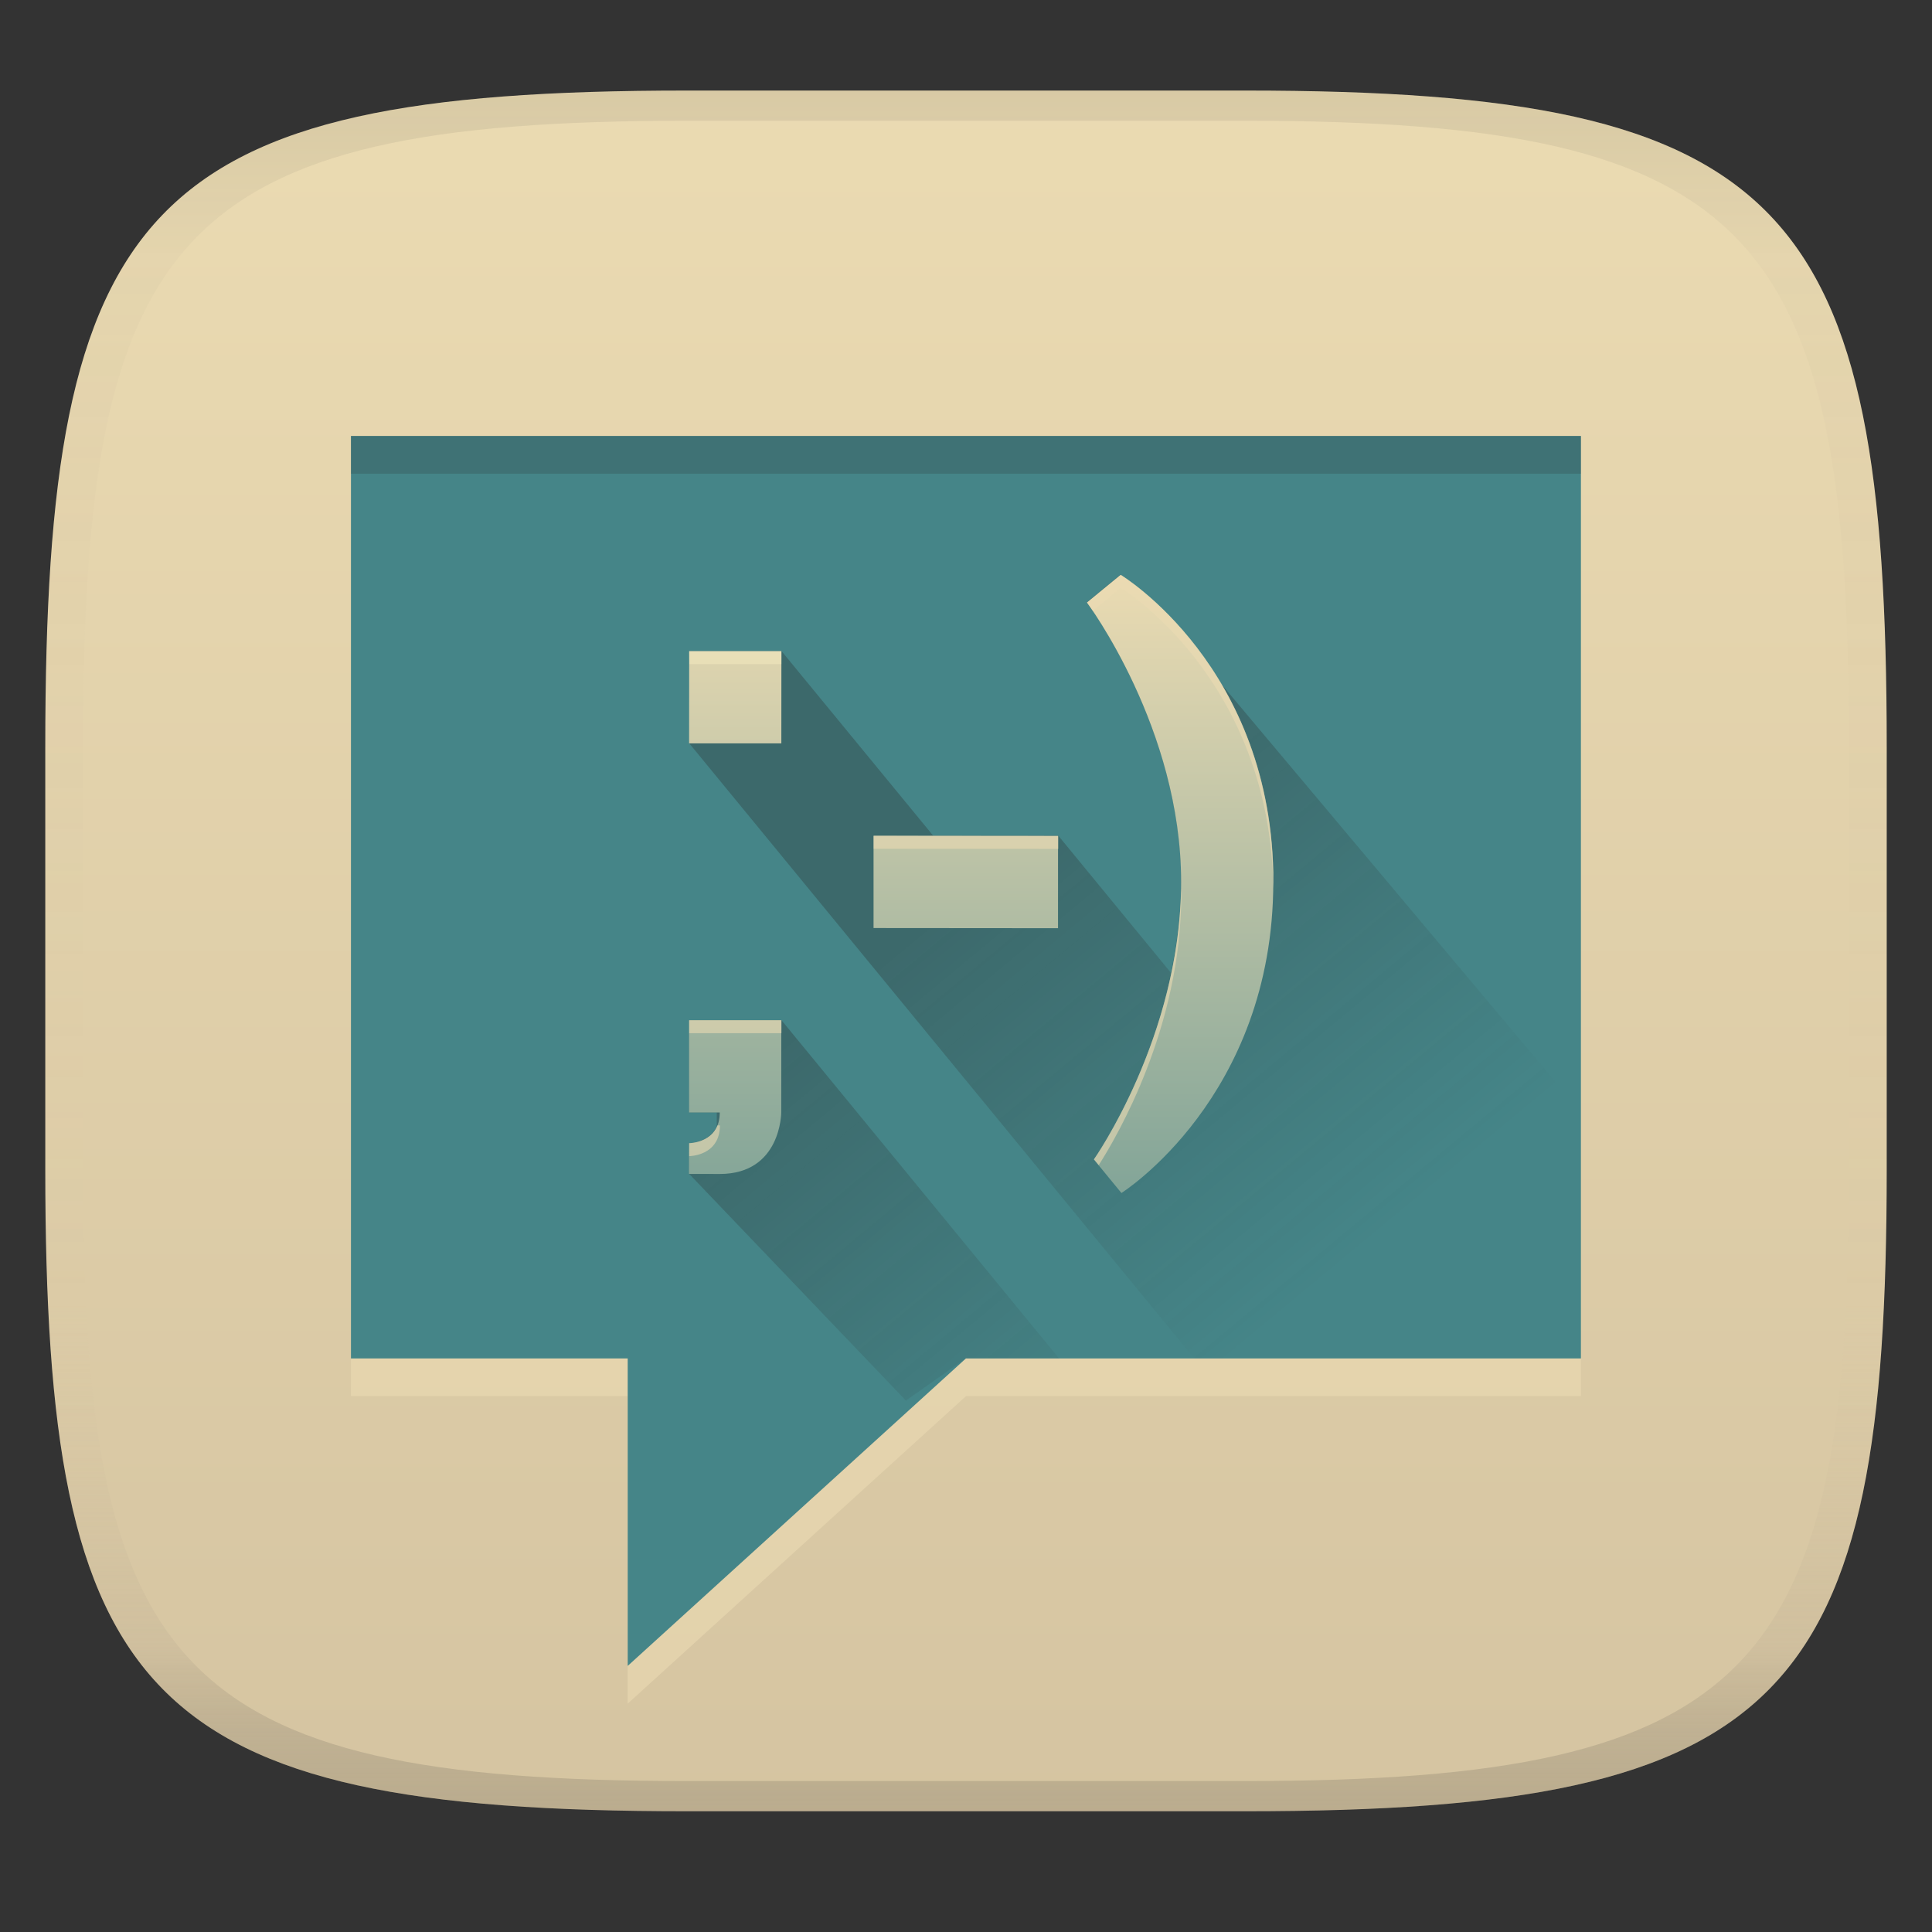 <svg width="256" height="256" version="1.1" xmlns="http://www.w3.org/2000/svg">
  <rect width="100%" height="100%" fill="#333333" stroke="none"/>
  <linearGradient id="b" x1=".5" x2=".5" y2="1" gradientTransform="matrix(244,0,0,228,5.981,12)" gradientUnits="userSpaceOnUse">
    <stop stop-color="#ebdbb2" offset="0"/>
    <stop stop-color="#d5c4a1" offset="1"/>
  </linearGradient>
  <defs>
    <linearGradient id="linearGradient31" x1=".5" x2=".5" y2="1" gradientTransform="matrix(244,0,0,228,5.988,12)" gradientUnits="userSpaceOnUse">
      <stop stop-color="#282828" stop-opacity=".1" offset="0"/>
      <stop stop-color="#bdae93" stop-opacity=".1" offset=".1"/>
      <stop stop-color="#d5c4a1" stop-opacity="0" offset=".702"/>
      <stop stop-color="#bdae93" stop-opacity=".302" offset=".9"/>
      <stop stop-color="#282828" stop-opacity=".15" offset="1"/>
    </linearGradient>
    <linearGradient id="c" x1="374.2" x2="374.2" y1="518.42" y2="498.31" gradientTransform="matrix(4.074 0 0 4.074 -1410.4 -1954.2)" gradientUnits="userSpaceOnUse">
      <stop stop-color="#83a598" offset="0"/>
      <stop stop-color="#ebdbb2" offset="1"/>
    </linearGradient>
    <linearGradient id="a" x1="23.719" x2="35.919" y1="20.985" y2="33.059" gradientTransform="matrix(4.055 .398 -.398 4.055 34.44 28.106)" gradientUnits="userSpaceOnUse">
      <stop stop-color="#282828" offset="0"/>
      <stop stop-color="#282828" stop-opacity="0" offset="1"/>
    </linearGradient>
  </defs>
  <path d="m165 12c72 0 85 15 85 87v56c0 70-13 85-85 85h-74c-72 0-85-15-85-85v-56c0-72 13-87 85-87z" fill="url(#b)" style="isolation:isolate"/>
  <path d="m209.48 62.768v122.23h-81.488l-44.818 40.744v-40.744h-36.67v-122.23z" fill="#ebdbb2" fill-rule="evenodd" opacity=".6" stroke-width="4.074"/>
  <path d="m209.48 57.768v122.23h-81.488l-44.818 40.744v-40.744h-36.67v-122.23z" fill="#458588" fill-rule="evenodd" stroke-width="4.074"/>
  <path d="m46.5 57.768v5h162.98v-5z" fill="#282828" opacity=".2" stroke-width="4.074"/>
  <path d="m148.48 76.144-4.453 3.659s12.496 16.677 12.492 37.036c0 4.25-0.579 8.263-1.373 12.052l-14.92-18.168h-16.583l-20.083-24.446h-12.219l-0.009 12.223 66.938 81.529h51.195l0.033-32.636-53.855-64.119c-1.764-2.127-7.159-7.122-7.159-7.122m-44.941 59.022h-12.223v12.219h3.655v1.87c-1.014 2.168-3.655 2.208-3.655 2.208l-0.009 4.07 28.724 30.041 7.921-5.578 12.39 9e-3z" fill="url(#a)" opacity=".3" stroke-width="4.074"/>
  <path d="m148.48 76.184-4.453 3.655s12.492 16.681 12.476 37.036c-0.016 20.372-11.563 36.751-11.563 36.751l3.655 4.453s20.103-12.659 20.123-41.192c0.02-28.521-20.238-40.715-20.238-40.715m-44.941 10.109h-12.219l-0.012 12.223h12.223zm36.657 24.487-24.446-0.02v12.223l24.442 0.02zm-36.67 24.418h-12.223v12.219h4.07c-0.004 4.074-4.07 4.074-4.07 4.074l-0.009 4.07 4.074 9e-3c8.149 4e-3 8.149-8.145 8.149-8.145z" fill="url(#c)" stroke-width="4.074"/>
  <path d="m91.323 86.281 0.02 1.715h12.197l2e-3 -1.715z" fill="#fbf1c7" opacity=".4" stroke-width="4.074"/>
  <path d="m148.5 76.167v0.012l-4.453 3.656s0.313 0.437 0.76 1.096l3.693-3.031v-0.014s19.819 11.95 20.219 39.828c4e-3 -0.279 0.019-0.55 0.019-0.832 0.02-28.521-20.238-40.715-20.238-40.715zm-32.73 34.576v1.719l24.447 0.019v-1.719zm40.736 6.986c-0.333 19.97-11.547 35.893-11.547 35.893l0.627 0.764c2.361-3.681 10.921-18.224 10.936-35.797 2.3e-4 -0.288-0.011-0.573-0.016-0.859zm-65.182 17.451v1.719h12.221l2e-3 -1.719zm3.756 13.939c-0.949 2.345-3.756 2.353-3.756 2.353l-0.01 4.07h0.004l0.006-2.35s4.066 1.8e-4 4.07-4.074z" fill="#ebdbb2" opacity=".6" stroke-width="4.074"/>
  <path d="m91 12c-72 0-85 15-85 87v56c0 70 13 85 85 85h74c72 0 85-15 85-85v-56c0-72-13-87-85-87zm0 4h74c68 0 80 15 80 83v56c0 66-12 81-80 81h-74c-68 0-80-15-80-81v-56c0-68 12-83 80-83z" fill="url(#linearGradient31)" style="isolation:isolate"/>
</svg>
